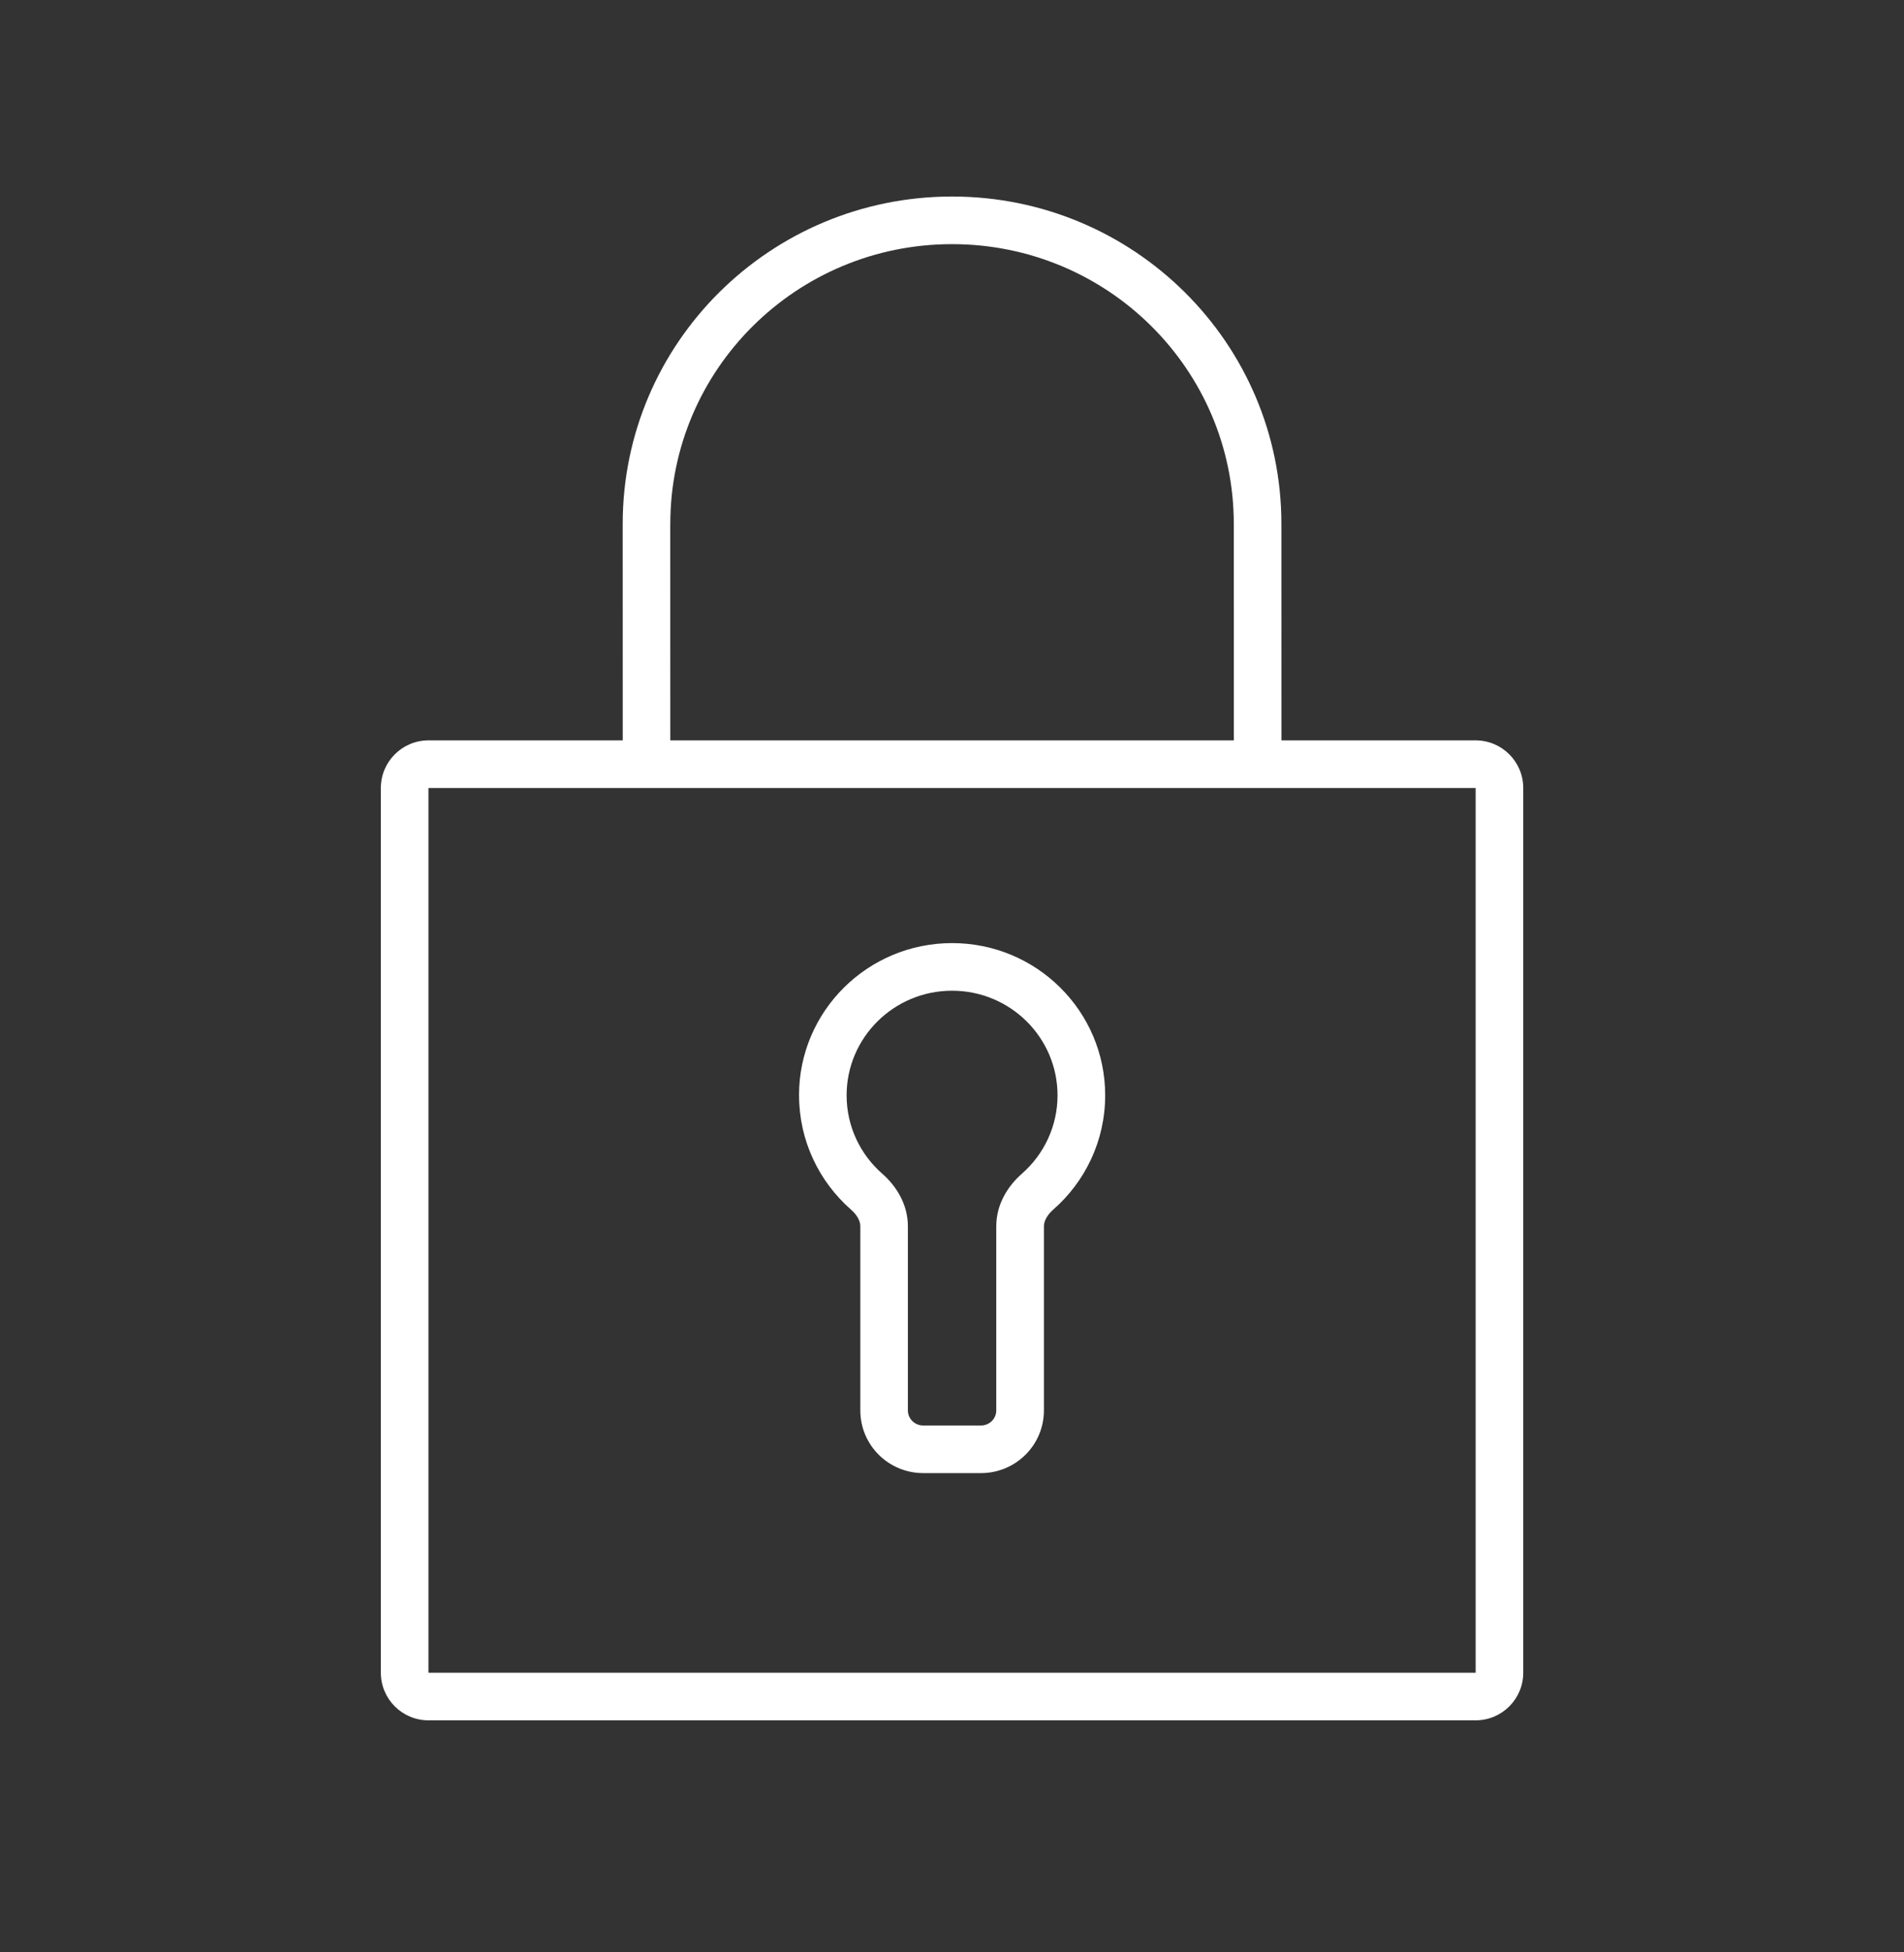<svg fill="none" viewBox="0 0 40 41" xmlns="http://www.w3.org/2000/svg"><rect x="0" y="0" width="40" height="41" fill="#333333" stroke="none"/><path clip-rule="evenodd" d="m14.081 11.002.001 4.546h11.839l-.001-4.546c0-3.242-2.647-5.875-5.919-5.875s-5.919 2.634-5.919 5.875zm12.84 4.546h4.08c.552 0 1 .448 1 1v18.579c0 .552-.448 1-1 1h-22c-.552 0-1-.448-1-1v-18.579c0-.552.448-1 1-1h4.082l-.001-4.546c0-3.8 3.101-6.875 6.919-6.875s6.919 3.075 6.919 6.875zm-17.92 1v18.579h22v-18.579zm11.001 4.257c-1.227 0-2.216.987-2.216 2.197 0 .655.289 1.244.75 1.647.285.25.537.632.537 1.101v3.869c0 .171.141.316.321.316h1.215c.181 0 .321-.145.321-.316v-3.869c0-.469.252-.851.537-1.101.461-.404.75-.992.75-1.647 0-1.21-.989-2.197-2.216-2.197zm-3.216 2.197c0-1.769 1.443-3.197 3.216-3.197s3.216 1.428 3.216 3.197c0 .957-.423 1.815-1.091 2.4-.141.124-.196.253-.196.348v3.869c0 .73-.595 1.316-1.321 1.316h-1.215c-.727 0-1.321-.586-1.321-1.316v-3.869c0-.096-.055-.225-.196-.348-.667-.585-1.091-1.443-1.091-2.4z" fill="#fff" fill-rule="evenodd"/></svg>